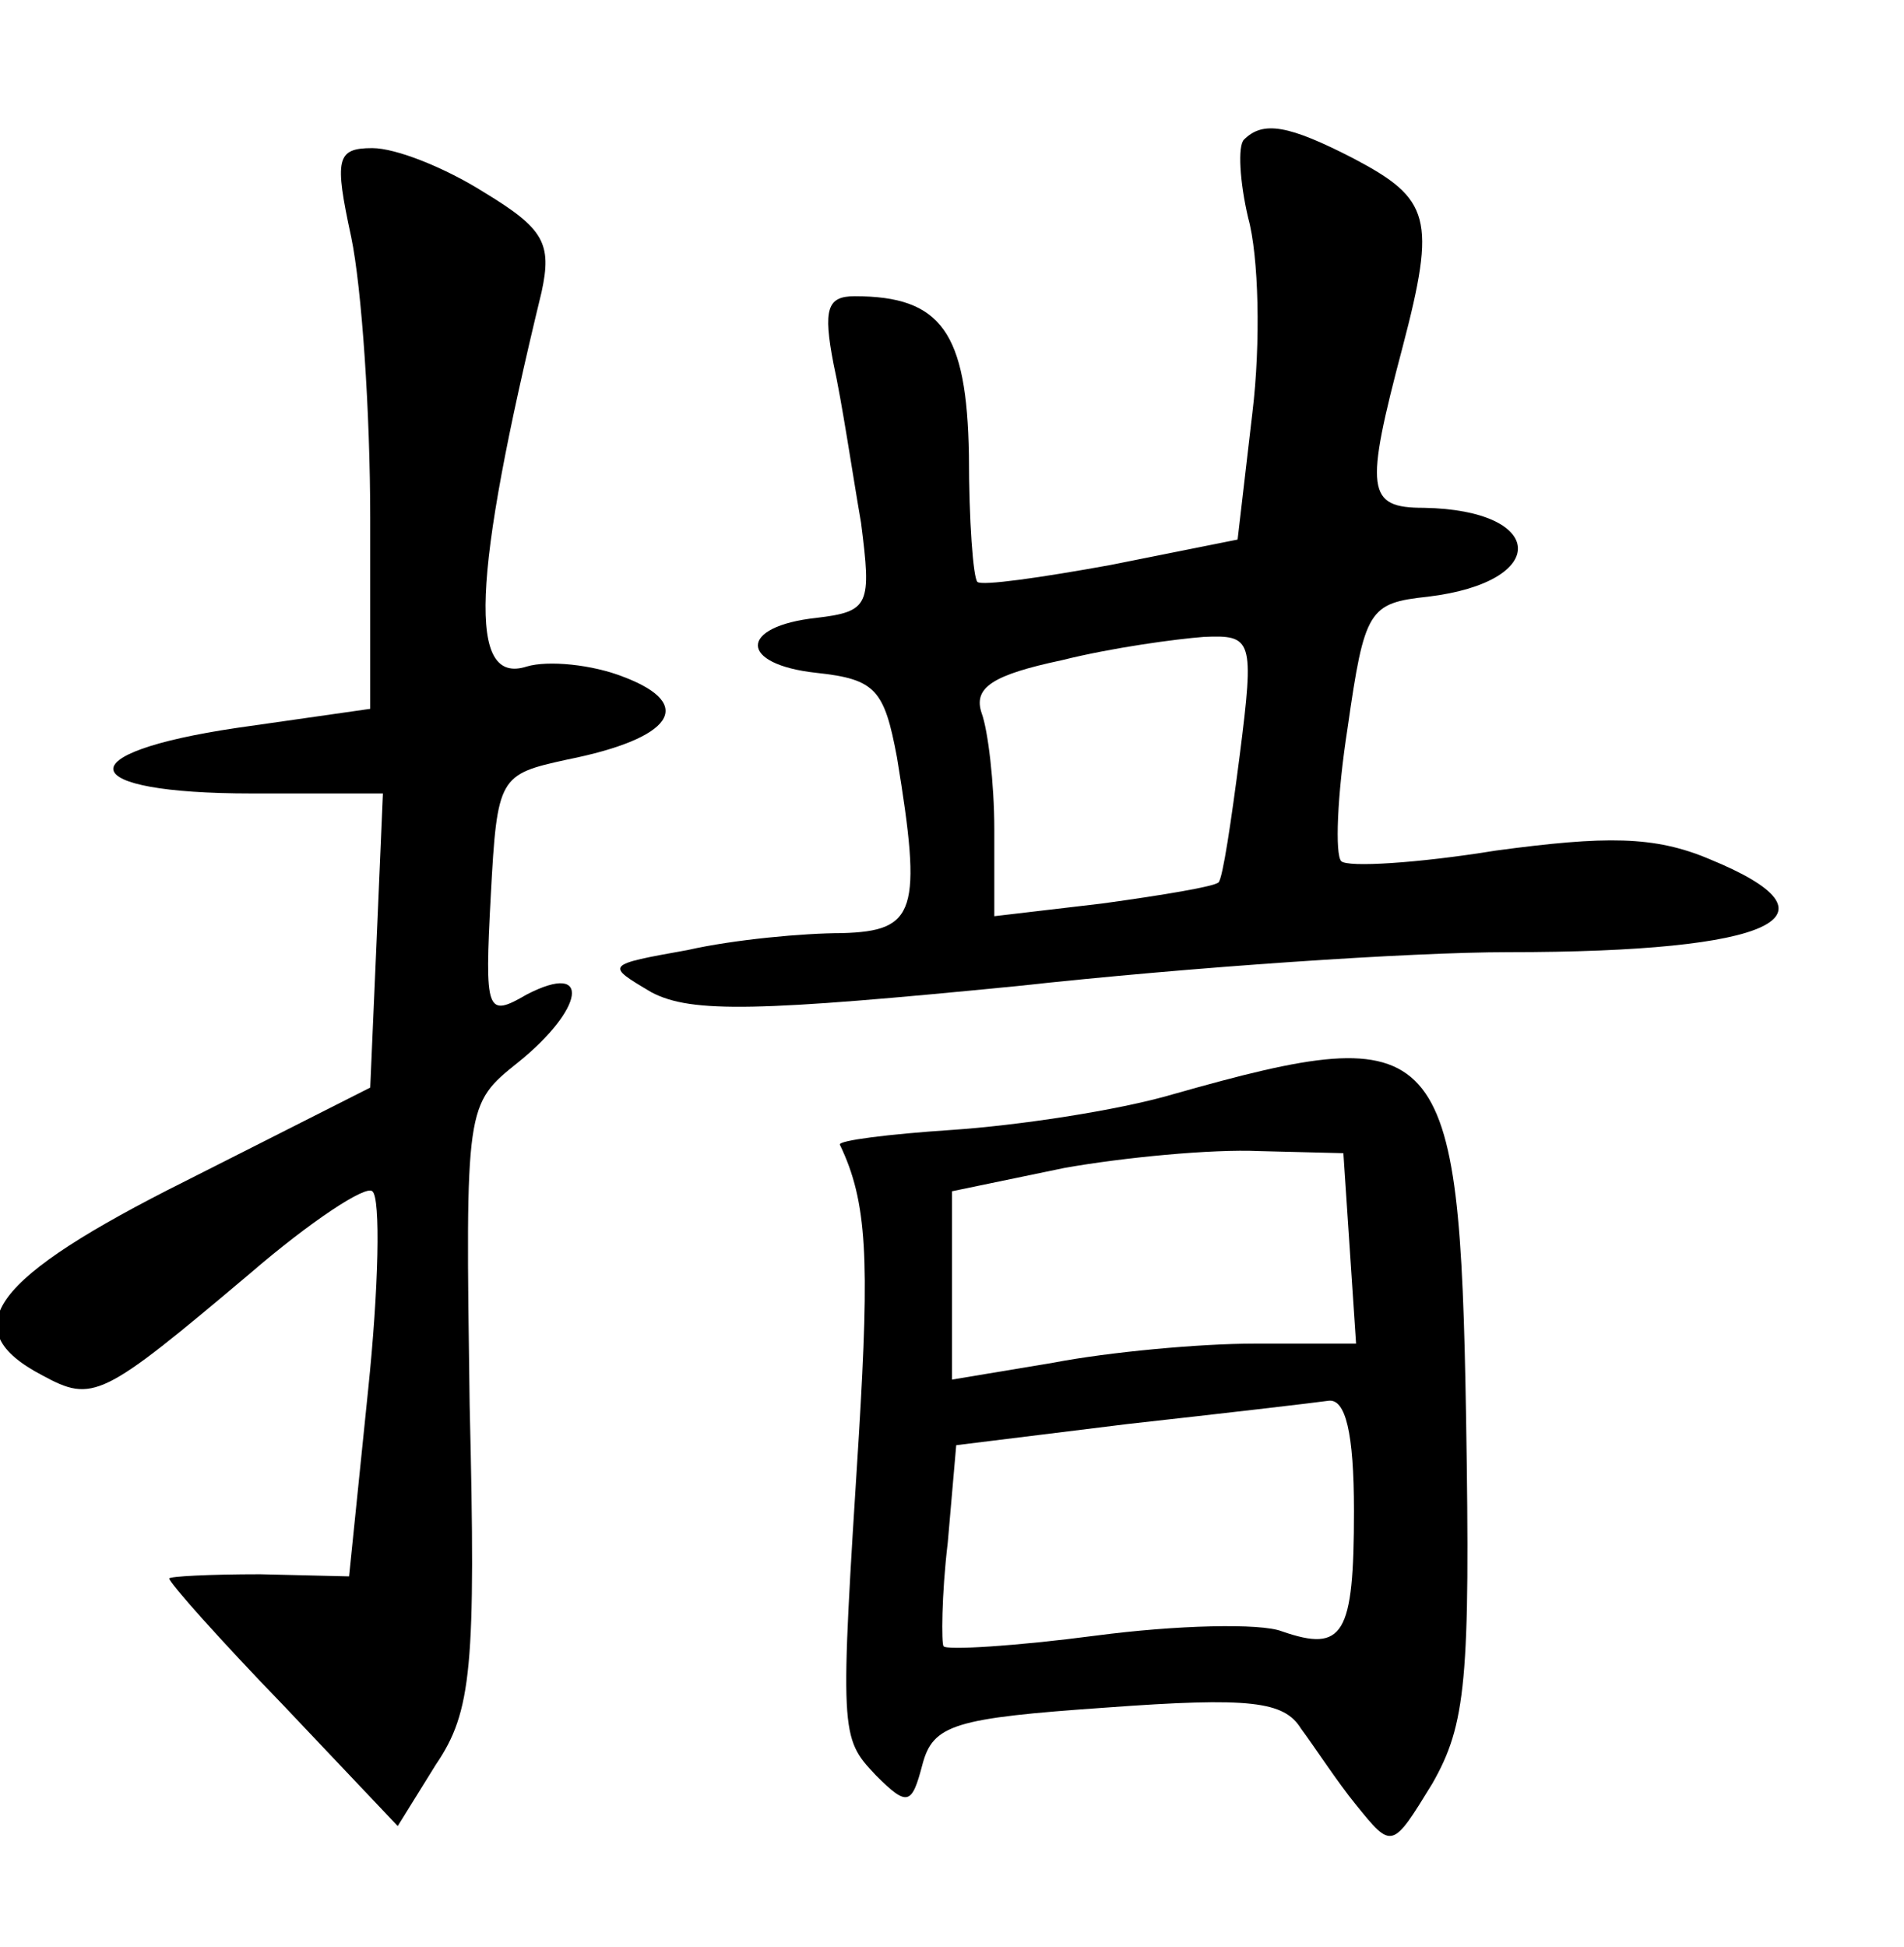 <?xml version="1.0" standalone="no"?>
<!DOCTYPE svg PUBLIC "-//W3C//DTD SVG 20010904//EN"
 "http://www.w3.org/TR/2001/REC-SVG-20010904/DTD/svg10.dtd">
<svg version="1.0" xmlns="http://www.w3.org/2000/svg"
 width="90pt" height="92pt" viewBox="0 0 90 92"
 preserveAspectRatio="xMidYMid meet">
<g transform="translate(0,92) scale(0.1,-0.1)"
fill="#000000" stroke="none">
<path d="M588 854 c-3 -3 -2 -20 2 -37 5 -18 6 -59 2 -92 l-7 -60 -60 -12
c-33 -6 -61 -10 -63 -8 -2 2 -4 29 -4 60 -1 58 -13 75 -54 75 -13 0 -15 -6
-10 -32 4 -18 9 -52 13 -75 5 -39 4 -42 -21 -45 -37 -4 -37 -22 0 -26 28 -3
32 -8 38 -40 12 -73 9 -82 -26 -83 -18 0 -51 -3 -73 -8 -39 -7 -39 -7 -17 -20
19 -10 51 -9 173 3 82 9 186 16 232 16 126 0 161 17 95 44 -26 11 -49 11 -101
4 -37 -6 -70 -8 -73 -5 -3 3 -2 31 3 63 8 56 10 59 38 62 58 7 56 41 -2 42
-27 0 -28 8 -10 76 16 61 13 70 -23 89 -31 16 -43 18 -52 9z m-2 -291 c-4 -31
-8 -58 -10 -60 -2 -2 -26 -6 -55 -10 l-51 -6 0 41 c0 22 -3 47 -6 55 -4 12 5
18 38 25 24 6 54 10 67 11 23 1 24 -1 17 -56z"/>
<path d="M166 808 c5 -24 9 -83 9 -133 l0 -90 -63 -9 c-81 -12 -77 -31 7 -31
l62 0 -3 -70 -3 -69 -87 -44 c-92 -46 -110 -70 -68 -92 24 -13 28 -11 98 48
29 25 55 42 58 39 4 -3 3 -46 -2 -94 l-9 -88 -42 1 c-24 0 -43 -1 -43 -2 0 -2
24 -29 54 -60 l54 -57 18 29 c17 25 19 46 16 170 -2 142 -2 142 23 162 31 25
35 48 4 32 -19 -11 -20 -9 -17 47 3 56 4 57 36 64 50 10 61 26 27 39 -15 6
-36 8 -46 5 -28 -9 -26 41 7 177 5 23 1 30 -27 47 -19 12 -42 21 -53 21 -17 0
-18 -5 -10 -42z"/>
<path d="M555 403 c-27 -8 -75 -15 -105 -17 -30 -2 -54 -5 -53 -7 13 -27 14
-54 9 -137 -9 -142 -9 -143 8 -161 15 -15 17 -14 22 5 5 19 15 22 87 27 68 5
84 3 92 -10 6 -8 17 -25 26 -36 17 -21 17 -21 36 10 16 28 18 49 16 173 -3
180 -11 189 -138 153z m83 -73 l3 -45 -48 0 c-26 0 -69 -4 -95 -9 l-48 -8 0
44 0 45 53 11 c28 5 70 9 92 8 l40 -1 3 -45z m2 -124 c0 -59 -5 -67 -34 -57
-10 4 -50 3 -88 -2 -38 -5 -71 -7 -72 -5 -1 1 -1 24 2 49 l4 46 81 10 c45 5
88 10 95 11 8 1 12 -15 12 -52z"/>
</g>
</svg>
